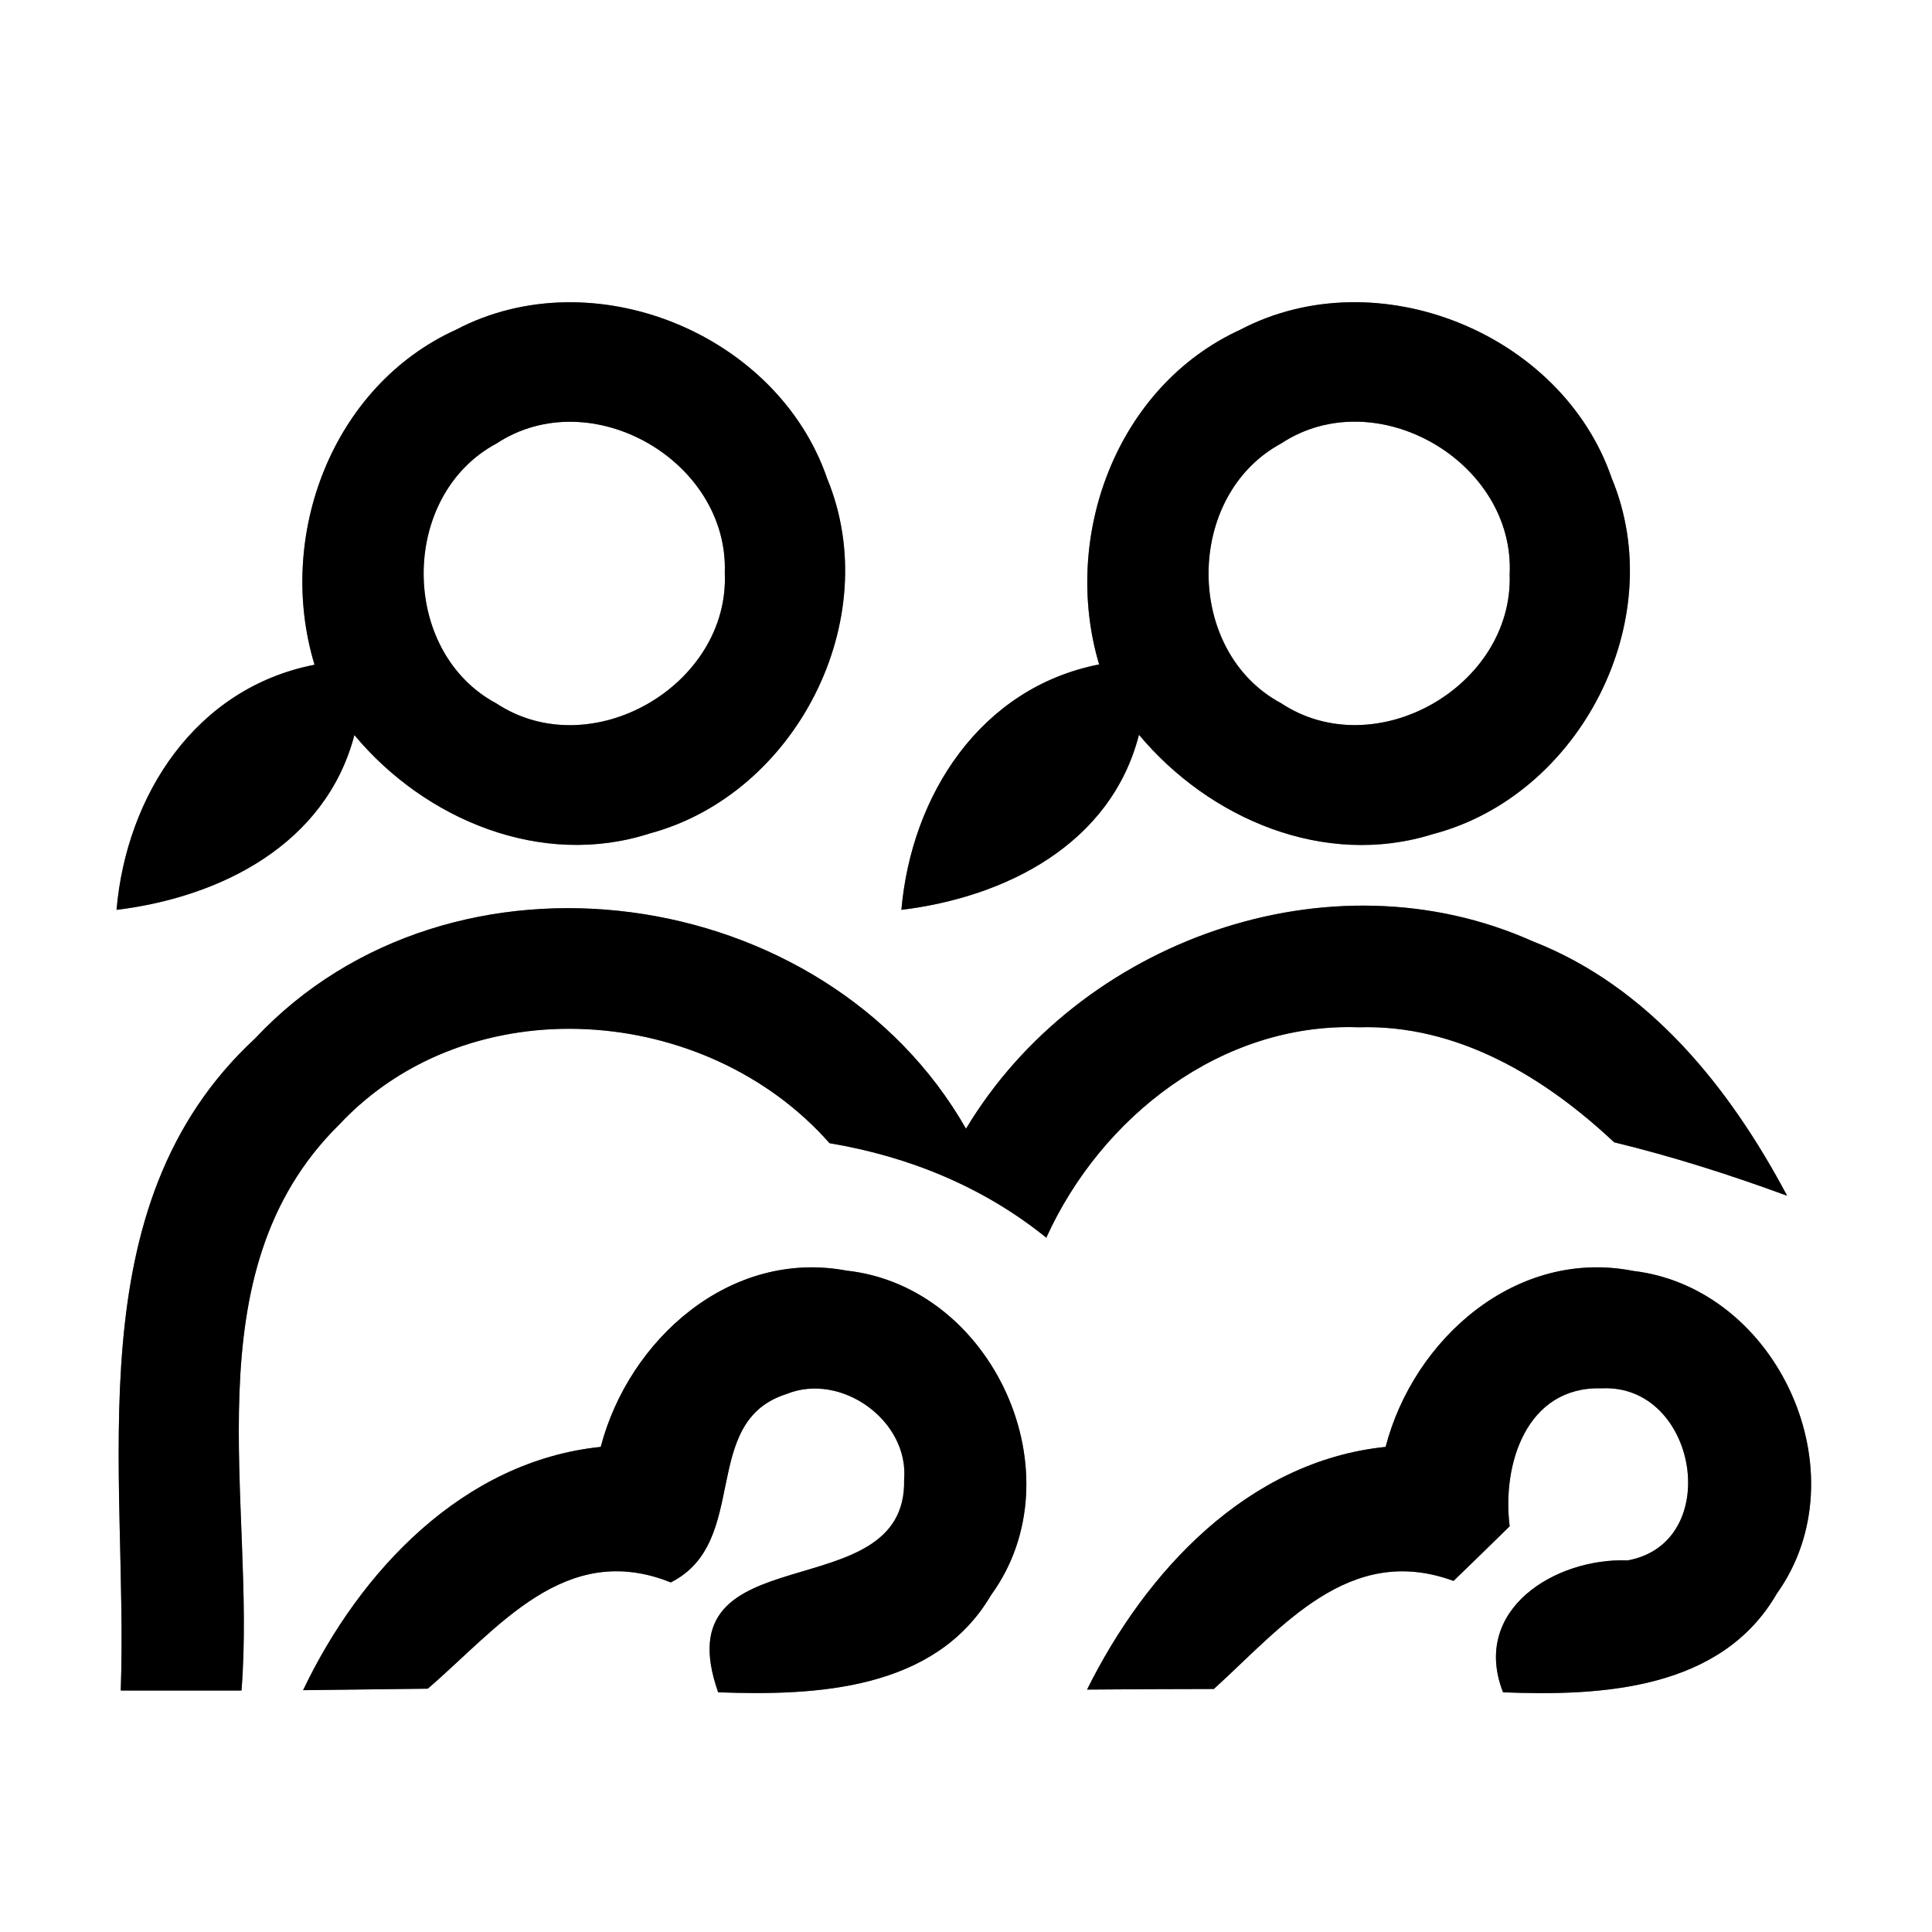 <?xml version="1.0" encoding="UTF-8" ?>
<!DOCTYPE svg PUBLIC "-//W3C//DTD SVG 1.1//EN" "http://www.w3.org/Graphics/SVG/1.1/DTD/svg11.dtd">
<svg width="64pt" height="64pt" viewBox="0 0 64 64" version="1.1" xmlns="http://www.w3.org/2000/svg">
<rect x="0" y="0" width="64" height="64" fill="#808080" stroke="none"/>
<g id="#ffffffff">
<path fill="#ffffff" opacity="1.00" d=" M 0.00 0.00 L 64.00 0.00 L 64.00 64.00 L 0.00 64.00 L 0.00 0.00 M 15.11 10.92 C 10.99 12.79 9.13 17.78 10.42 22.02 C 6.48 22.79 4.19 26.34 3.86 30.14 C 7.31 29.72 10.79 27.97 11.74 24.35 C 14.07 27.15 17.93 28.77 21.52 27.61 C 26.37 26.31 29.33 20.52 27.40 15.85 C 25.75 11.04 19.63 8.55 15.11 10.92 M 41.09 10.92 C 36.98 12.80 35.15 17.78 36.41 22.01 C 32.48 22.78 30.19 26.34 29.86 30.14 C 33.31 29.72 36.80 27.97 37.73 24.34 C 40.06 27.13 43.88 28.76 47.47 27.63 C 52.35 26.35 55.34 20.53 53.39 15.84 C 51.74 11.03 45.61 8.55 41.09 10.92 M 8.45 34.40 C 2.43 39.97 4.26 48.71 4.00 56.00 C 5.33 56.00 6.67 56.00 8.00 56.00 C 8.50 49.77 6.24 42.18 11.24 37.25 C 15.56 32.64 23.40 33.24 27.48 37.87 C 30.11 38.31 32.58 39.32 34.66 41.00 C 36.48 36.99 40.47 33.87 45.01 34.03 C 48.28 33.93 51.17 35.68 53.47 37.84 C 55.41 38.31 57.32 38.92 59.20 39.61 C 57.31 36.05 54.64 32.69 50.77 31.18 C 44.04 28.17 35.74 31.16 32.00 37.39 C 27.33 29.20 14.95 27.46 8.45 34.40 M 19.90 47.93 C 15.34 48.40 11.92 52.05 10.04 55.99 C 11.07 55.98 13.14 55.95 14.17 55.94 C 16.49 53.95 18.71 51.01 22.22 52.42 C 24.88 51.08 23.15 47.10 26.05 46.18 C 27.86 45.44 30.12 47.06 29.95 49.02 C 30.05 53.39 21.90 50.70 23.79 56.06 C 27.05 56.18 30.98 55.99 32.83 52.84 C 35.73 48.85 32.90 42.62 28.04 42.09 C 24.19 41.37 20.83 44.37 19.90 47.93 M 45.90 47.93 C 41.33 48.40 37.95 52.06 36.01 55.97 C 37.06 55.96 39.16 55.95 40.21 55.95 C 42.46 53.91 44.69 51.10 48.15 52.37 C 48.62 51.92 49.55 51.01 50.01 50.56 C 49.75 48.52 50.56 45.92 53.05 45.99 C 56.24 45.83 57.11 51.11 53.92 51.69 C 51.52 51.60 48.72 53.32 49.79 56.06 C 53.06 56.19 57.02 55.98 58.86 52.79 C 61.69 48.83 58.91 42.67 54.10 42.10 C 50.23 41.34 46.83 44.35 45.90 47.93 Z" />
<path fill="#ffffff" opacity="1.00" d=" M 16.45 14.69 C 19.57 12.64 24.14 15.26 24.01 18.98 C 24.17 22.70 19.58 25.37 16.44 23.30 C 13.23 21.58 13.23 16.41 16.45 14.69 Z" />
<path fill="#ffffff" opacity="1.00" d=" M 42.44 14.69 C 45.58 12.62 50.19 15.29 50.01 19.03 C 50.13 22.74 45.55 25.36 42.43 23.29 C 39.23 21.57 39.24 16.42 42.44 14.69 Z" />
</g>
<g id="#000000ff">
<path fill="#000000" opacity="1.00" d=" M 15.11 10.92 C 19.63 8.55 25.75 11.04 27.40 15.85 C 29.33 20.52 26.37 26.31 21.52 27.61 C 17.93 28.77 14.07 27.15 11.74 24.35 C 10.79 27.97 7.31 29.72 3.86 30.14 C 4.19 26.34 6.48 22.79 10.42 22.02 C 9.13 17.78 10.99 12.79 15.11 10.92 M 16.45 14.69 C 13.23 16.41 13.23 21.58 16.44 23.30 C 19.58 25.37 24.17 22.70 24.01 18.98 C 24.14 15.26 19.57 12.64 16.45 14.69 Z" />
<path fill="#000000" opacity="1.00" d=" M 41.09 10.92 C 45.61 8.55 51.74 11.03 53.39 15.84 C 55.34 20.53 52.35 26.35 47.47 27.63 C 43.88 28.76 40.06 27.13 37.73 24.34 C 36.80 27.97 33.31 29.72 29.86 30.14 C 30.19 26.34 32.48 22.78 36.41 22.01 C 35.15 17.78 36.98 12.80 41.09 10.92 M 42.44 14.69 C 39.24 16.42 39.23 21.57 42.43 23.29 C 45.55 25.36 50.13 22.74 50.01 19.03 C 50.19 15.29 45.58 12.62 42.44 14.69 Z" />
<path fill="#000000" opacity="1.00" d=" M 8.45 34.40 C 14.95 27.46 27.33 29.20 32.00 37.39 C 35.74 31.16 44.04 28.17 50.77 31.18 C 54.64 32.69 57.31 36.05 59.20 39.61 C 57.32 38.92 55.41 38.31 53.47 37.84 C 51.17 35.68 48.28 33.93 45.01 34.03 C 40.47 33.87 36.48 36.99 34.66 41.00 C 32.58 39.32 30.11 38.31 27.48 37.87 C 23.40 33.24 15.56 32.64 11.24 37.25 C 6.24 42.18 8.50 49.77 8.00 56.00 C 6.67 56.00 5.33 56.00 4.00 56.00 C 4.26 48.71 2.43 39.97 8.45 34.40 Z" />
<path fill="#000000" opacity="1.00" d=" M 19.90 47.93 C 20.83 44.37 24.19 41.37 28.04 42.09 C 32.90 42.62 35.73 48.85 32.83 52.84 C 30.98 55.99 27.05 56.18 23.79 56.06 C 21.90 50.70 30.05 53.39 29.95 49.02 C 30.12 47.06 27.86 45.44 26.05 46.18 C 23.15 47.10 24.88 51.08 22.22 52.42 C 18.71 51.01 16.49 53.95 14.17 55.94 C 13.14 55.95 11.07 55.98 10.04 55.99 C 11.92 52.05 15.34 48.40 19.90 47.93 Z" />
<path fill="#000000" opacity="1.00" d=" M 45.90 47.93 C 46.83 44.35 50.23 41.34 54.10 42.10 C 58.91 42.67 61.69 48.83 58.86 52.79 C 57.02 55.98 53.06 56.19 49.79 56.06 C 48.72 53.32 51.52 51.60 53.92 51.69 C 57.11 51.11 56.24 45.83 53.05 45.99 C 50.56 45.92 49.75 48.52 50.01 50.56 C 49.55 51.01 48.62 51.92 48.15 52.37 C 44.69 51.10 42.46 53.91 40.21 55.95 C 39.16 55.95 37.06 55.96 36.01 55.97 C 37.95 52.06 41.33 48.40 45.90 47.93 Z" />
</g>
</svg>
